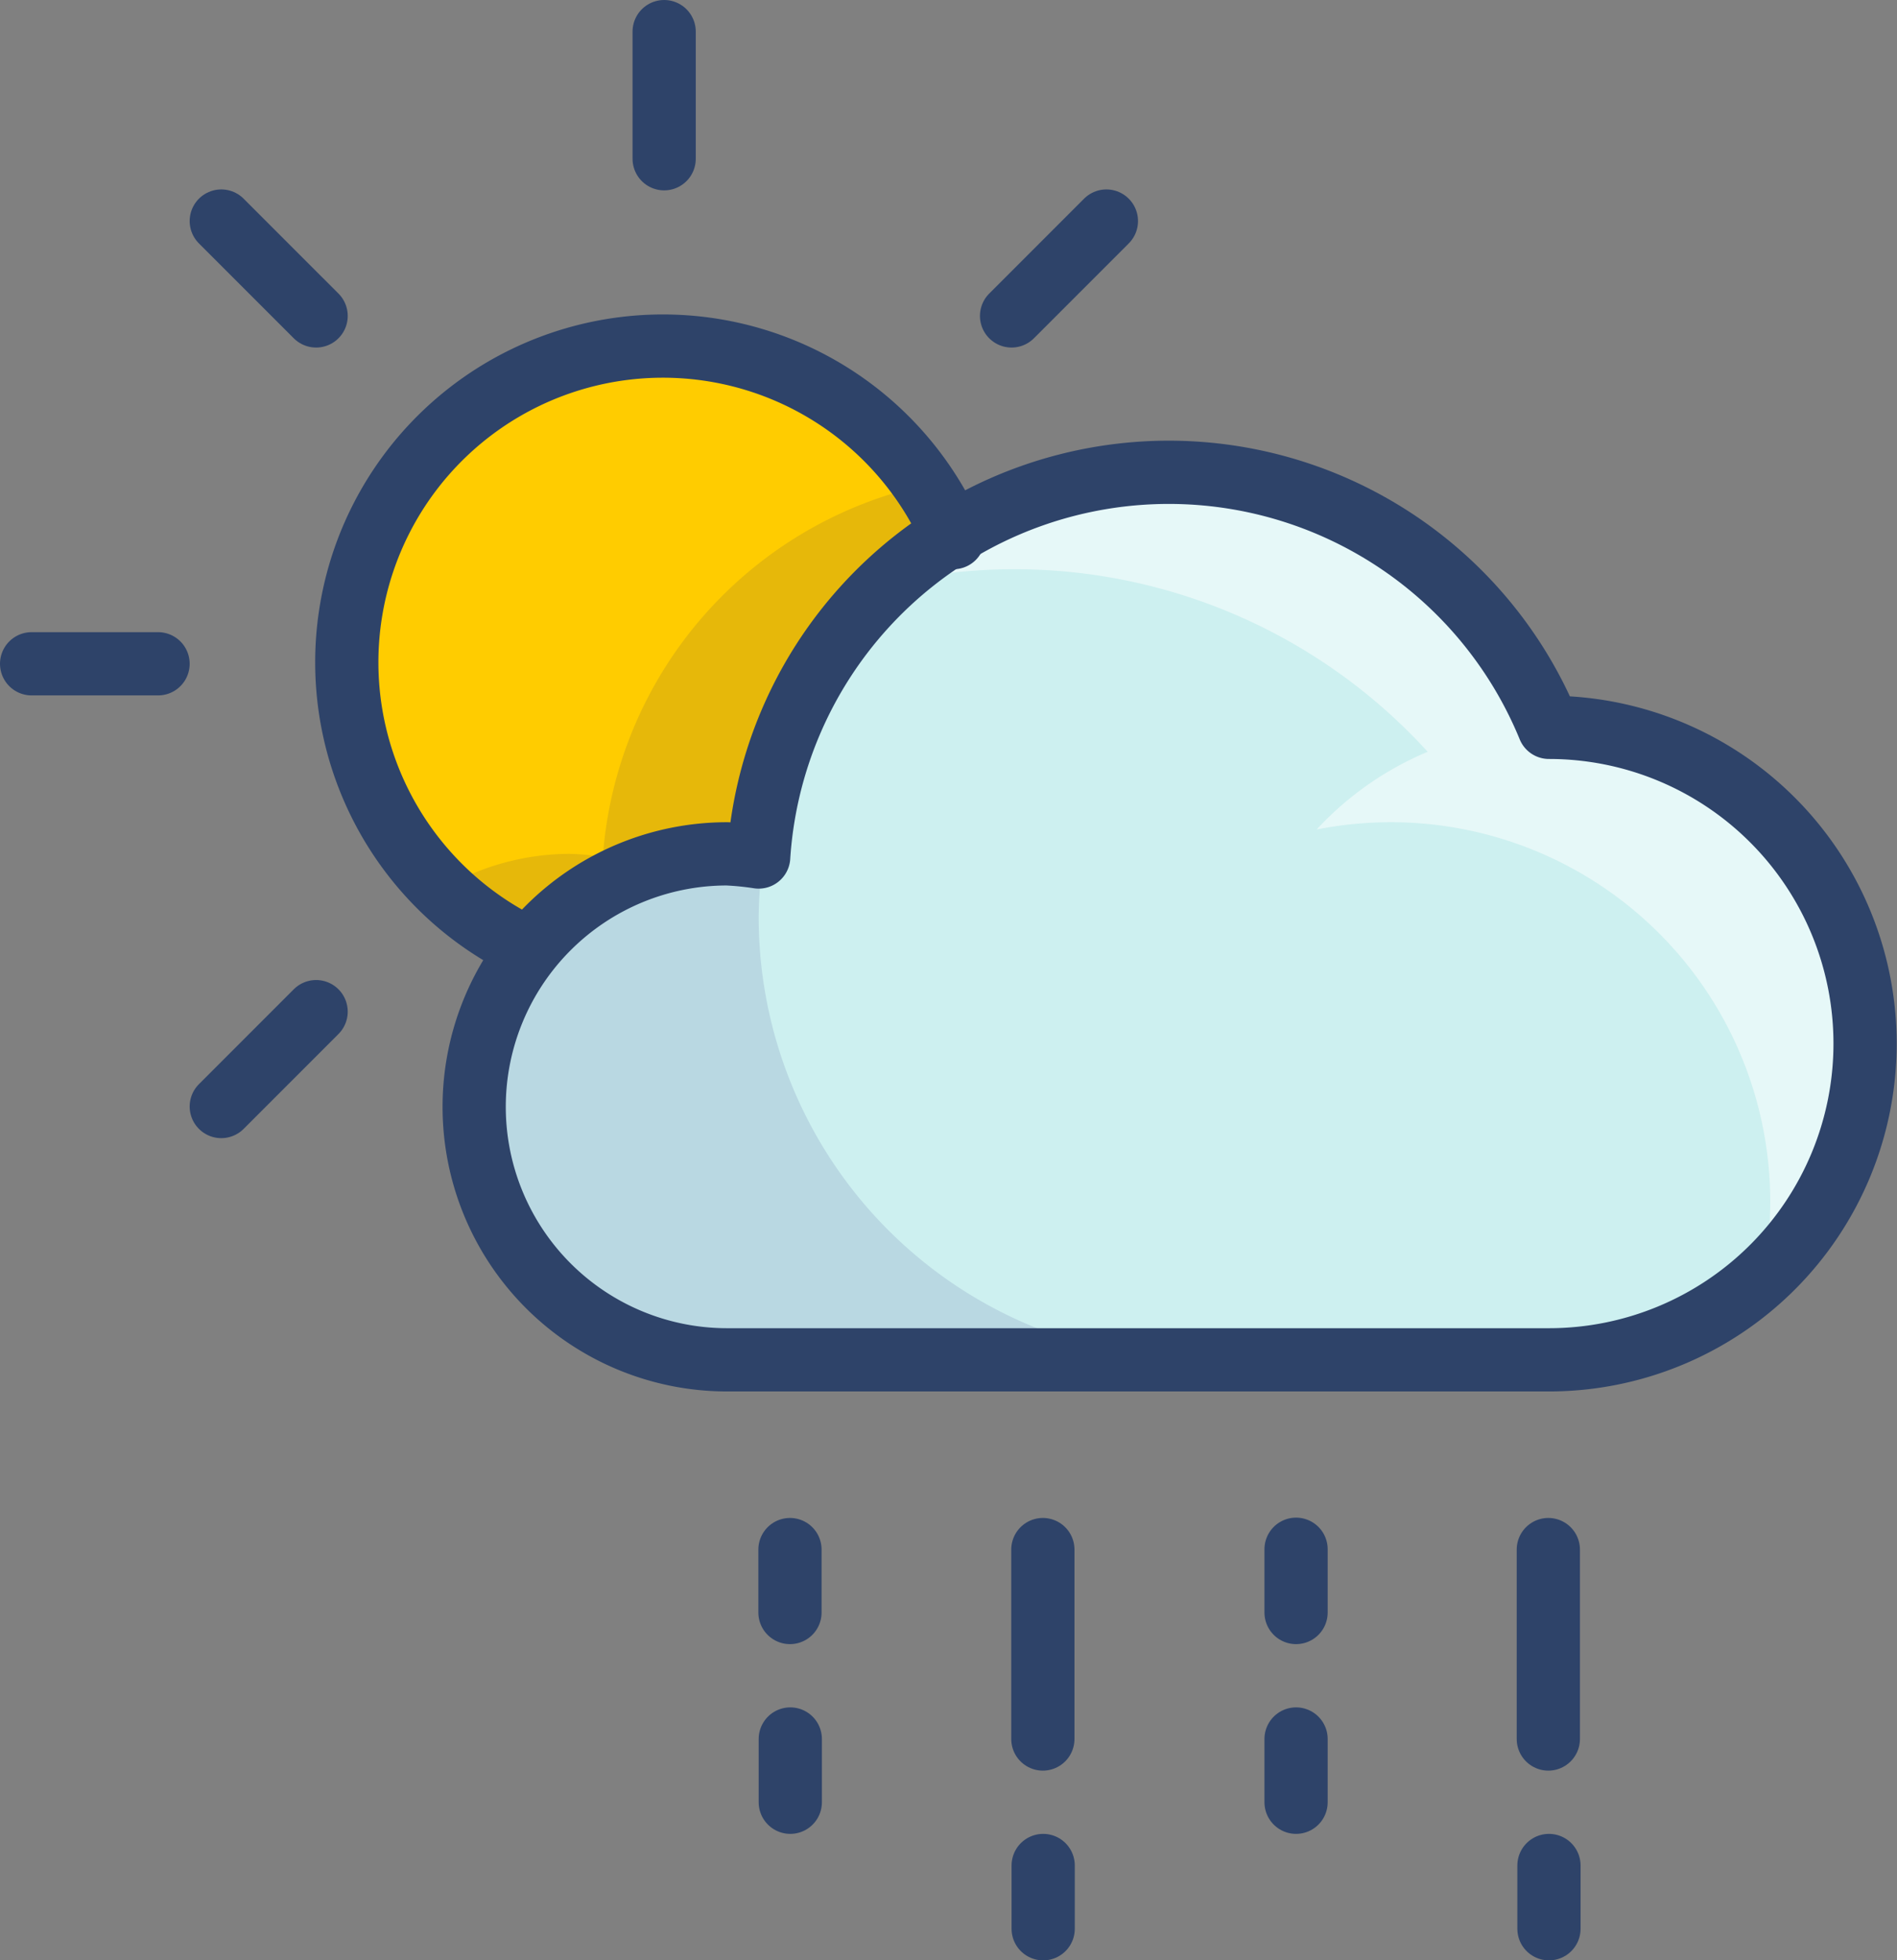 <svg xmlns="http://www.w3.org/2000/svg" viewBox="0 0 60.01 61.99">
  <rect x="0" y="0" width="60.01" height="61.99" fill="#808080" stroke="none"/>
  <defs>
    <style>
      .cls-1 {
        fill: #cdf0f0;
      }

      .cls-2 {
        fill: #000064;
        opacity: 0.1;
      }

      .cls-3 {
        fill: #fff;
        opacity: 0.5;
      }

      .cls-4 {
        fill: #fc0;
      }

      .cls-5 {
        fill: none;
        stroke: #2e4369;
        stroke-linecap: round;
        stroke-linejoin: round;
        stroke-width: 2px;
      }
    </style>
  </defs>
  <title>Asset 26</title>
  <g id="Layer_2" data-name="Layer 2">
    <g id="Layer_1-2" data-name="Layer 1">
      <g>
        <g>
          <path class="cls-1" d="M49,23a13,13,0,0,0-25,4.11A7.47,7.47,0,0,0,23,27a8,8,0,0,0,0,16H49a10,10,0,0,0,0-20Z"/>
          <path class="cls-2" d="M24,29a14.28,14.28,0,0,1,.14-1.86l-.07-.07v0A7.47,7.47,0,0,0,23,27a8,8,0,0,0,0,16H38A14,14,0,0,1,24,29Z"/>
          <path class="cls-3" d="M45.17,23.77a10.09,10.09,0,0,0-3.52,2.46A12.16,12.16,0,0,1,44,26,12,12,0,0,1,55.77,40.34,10,10,0,0,0,49.65,23h0c-.21,0-.42,0-.63,0a13,13,0,0,0-20.76-4.58,17.68,17.68,0,0,1,16.91,5.36Z"/>
          <path class="cls-4" d="M23,27a9.07,9.07,0,0,1,1.06.1A13,13,0,0,1,30.15,17h0A10,10,0,1,0,16.72,30.05h0A8,8,0,0,1,23,27Z"/>
          <path class="cls-2" d="M16.72,30.05h0A8,8,0,0,1,23,27a9.07,9.07,0,0,1,1.06.1A13,13,0,0,1,30.15,17h0a10.33,10.33,0,0,0-.94-1.65A13,13,0,0,0,19.07,27.1,7.47,7.47,0,0,0,18,27a8,8,0,0,0-4,1.1A9.92,9.92,0,0,0,16.72,30.05Z"/>
        </g>
        <g>
          <g>
            <path class="cls-5" d="M16.73,30A10,10,0,1,1,30.16,17"/>
            <line class="cls-5" x1="21.01" y1="1" x2="21.01" y2="5.02"/>
            <line class="cls-5" x1="5" y1="20.99" x2="1" y2="20.99"/>
            <line class="cls-5" x1="7" y1="6.99" x2="10" y2="9.99"/>
            <line class="cls-5" x1="35" y1="6.99" x2="32" y2="9.99"/>
            <line class="cls-5" x1="10" y1="31.99" x2="7" y2="34.99"/>
            <path class="cls-5" d="M49,23a13,13,0,0,0-25,4.1A9.28,9.28,0,0,0,23,27a8,8,0,0,0,0,16H49a10,10,0,0,0,0-20Z"/>
          </g>
          <line class="cls-5" x1="48.98" y1="49" x2="48.98" y2="54.99"/>
          <line class="cls-5" x1="41" y1="50.99" x2="41" y2="48.99"/>
          <line class="cls-5" x1="32.99" y1="49" x2="32.99" y2="54.99"/>
          <line class="cls-5" x1="24.99" y1="49" x2="24.99" y2="50.99"/>
          <line class="cls-5" x1="25" y1="54.99" x2="25" y2="56.99"/>
          <line class="cls-5" x1="33" y1="58.99" x2="33" y2="60.99"/>
          <line class="cls-5" x1="41" y1="54.99" x2="41" y2="56.99"/>
          <line class="cls-5" x1="49" y1="58.99" x2="49" y2="60.99"/>
        </g>
      </g>
    </g>
  </g>
</svg>
